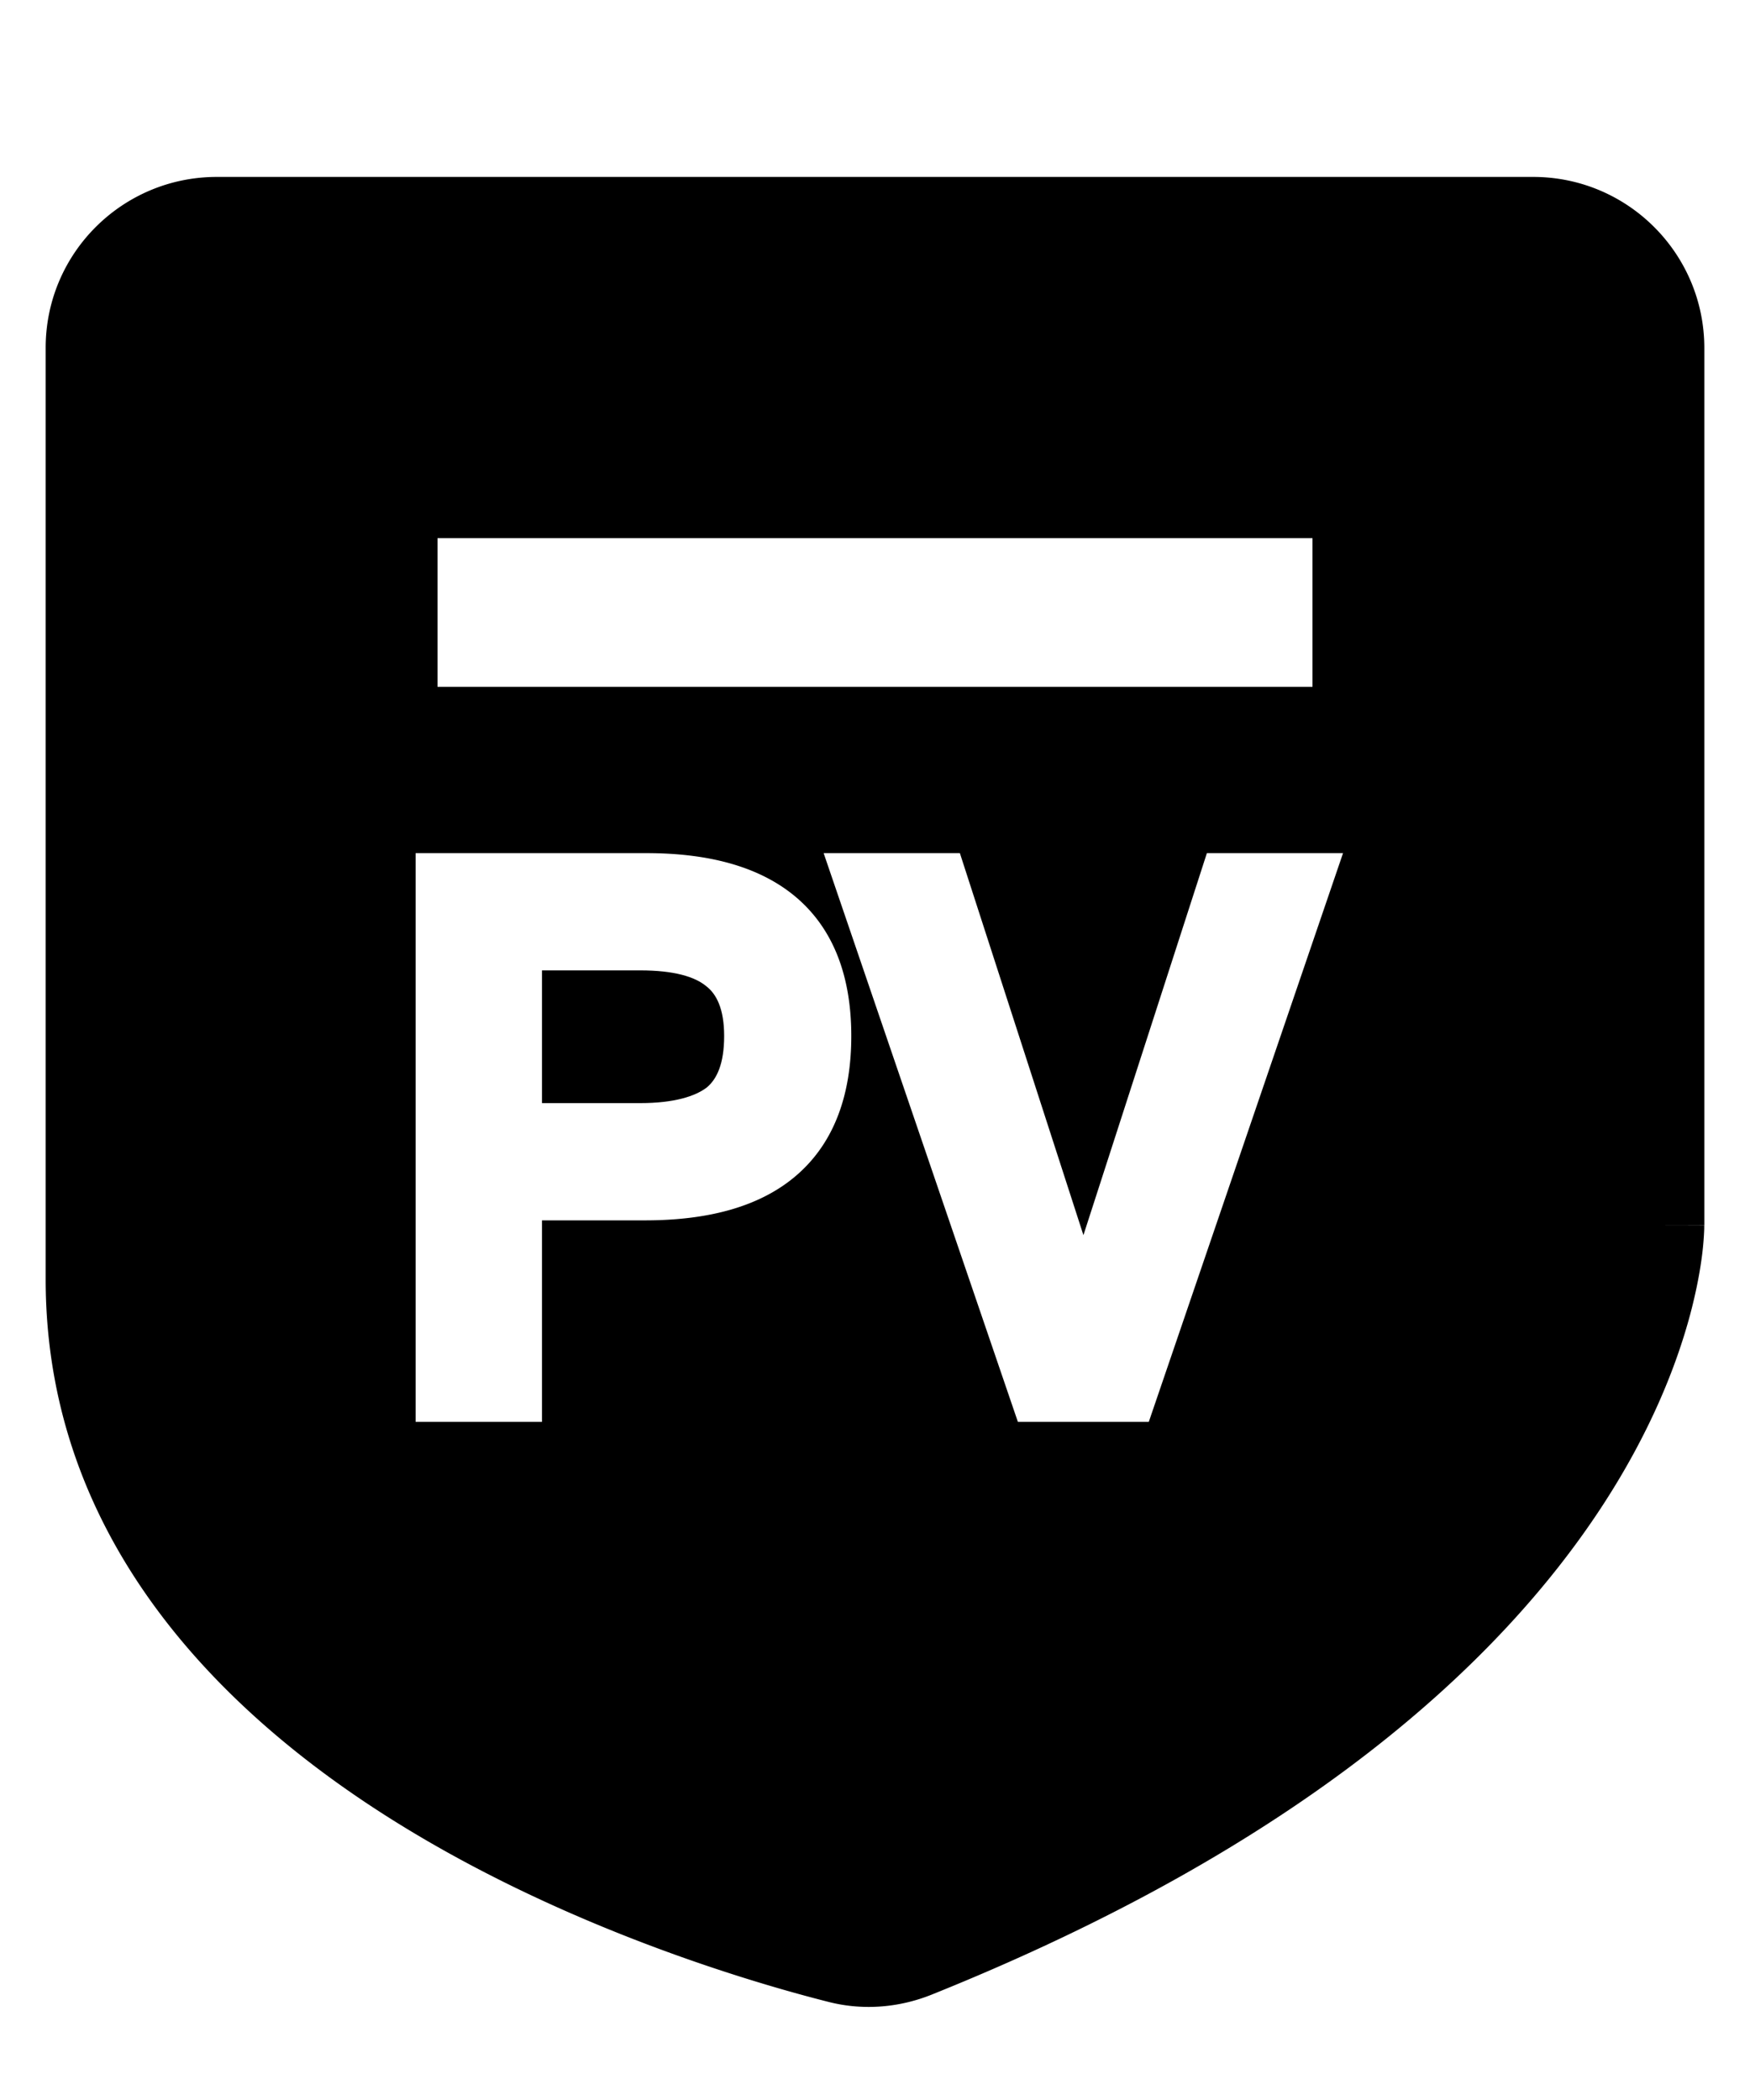 <svg xmlns="http://www.w3.org/2000/svg" width="20" height="24" fill="none" viewBox="0 0 20 24"><path fill="currentColor" d="M6.194 11.09v1.517h1.122c.391 0 .632-.079.763-.18.113-.095.197-.268.197-.587 0-.314-.09-.48-.202-.567l-.005-.004c-.127-.105-.362-.179-.753-.179H6.194z"/><path fill="currentColor" fill-rule="evenodd" d="M2.478 2.022c-1.077 0-1.956.87-1.956 1.953v10.646c0 2.99 2.038 4.983 4.015 6.21 1.996 1.24 4.164 1.854 4.94 2.05.407.102.816.057 1.17-.085 4.258-1.711 6.487-3.797 7.643-5.552.575-.873.873-1.648 1.027-2.224.076-.287.117-.524.138-.698a3.356 3.356 0 0 0 .022-.28v-.025l.001-.01v-.005s0-.002-.978-.002h.978V3.978c0-1.08-.876-1.956-1.956-1.956H2.479zM5 7.85h10v-1.7H5v1.7zm-.25 1.9h2.638c.726 0 1.318.16 1.731.522.419.368.61.907.61 1.568 0 .665-.191 1.208-.612 1.58-.414.366-1.011.527-1.745.527H6.194v2.303H4.75v-6.5zm6.22 0H9.413l2.22 6.5h1.496l2.22-6.5h-1.556l-1.411 4.366L10.97 9.75z" clip-rule="evenodd"/></svg>